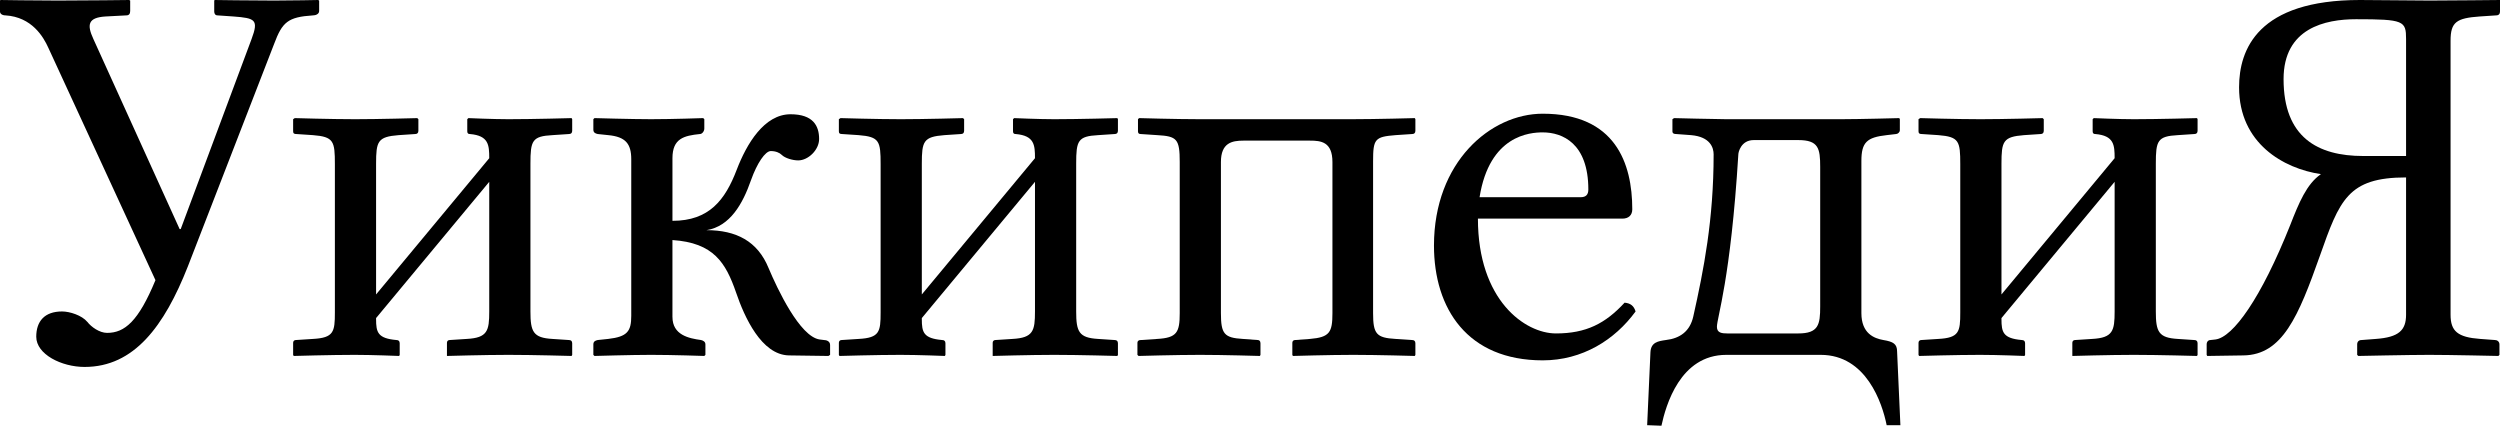 <?xml version="1.0" encoding="UTF-8" standalone="no"?>
<svg
   xmlns:dc="http://purl.org/dc/elements/1.1/"
   xmlns:cc="http://creativecommons.org/ns#"
   xmlns:rdf="http://www.w3.org/1999/02/22-rdf-syntax-ns#"
   xmlns:svg="http://www.w3.org/2000/svg"
   xmlns="http://www.w3.org/2000/svg"
   id="svg3857"
   xml:space="preserve"
   enable-background="new 0 0 135 155"
   viewBox="0 0 122.88 20.925"
   height="20.925"
   width="122.88"
   y="0px"
   x="0px"
   version="1.1"><defs
     id="defs4850"><radialGradient
       id="SVGID_1_"
       cx="-145.47"
       cy="87.823"
       r="68.686"
       gradientTransform="matrix(1,0,0,-1,192.4,143.1)"
       gradientUnits="userSpaceOnUse">
		<stop
   offset="0"
   style="stop-color:#FFFFFF"
   id="stop3922" />
		<stop
   offset="0.483"
   style="stop-color:#EAEAEB"
   id="stop3924" />
		<stop
   offset="0.945"
   style="stop-color:#A9ABAE"
   id="stop3926" />
		<stop
   offset="1"
   style="stop-color:#999B9E"
   id="stop3928" />
	</radialGradient><linearGradient
       id="SVGID_2_"
       gradientUnits="userSpaceOnUse"
       x1="66.232"
       y1="24.481"
       x2="112.733"
       y2="97.232">
		<stop
   offset="0"
   style="stop-color:#8A8A8A"
   id="stop3935" />
		<stop
   offset="0.569"
   style="stop-color:#606060"
   id="stop3937" />
		<stop
   offset="0.591"
   style="stop-color:#FFFFFF"
   id="stop3939" />
		<stop
   offset="0.612"
   style="stop-color:#585858"
   id="stop3941" />
		<stop
   offset="1"
   style="stop-color:#303030"
   id="stop3943" />
	</linearGradient><linearGradient
       id="SVGID_5_"
       gradientUnits="userSpaceOnUse"
       x1="54.716"
       y1="65.137"
       x2="83.799"
       y2="65.137">
		<stop
   offset="0"
   style="stop-color:#231F20"
   id="stop3964" />
		<stop
   offset="1"
   style="stop-color:#474747"
   id="stop3966" />
	</linearGradient><linearGradient
       id="SVGID_6_"
       gradientUnits="userSpaceOnUse"
       x1="-123.59"
       y1="119.808"
       x2="-94.069"
       y2="29.904"
       gradientTransform="matrix(1,0,0,-1,192.4,143.1)">
		<stop
   offset="0"
   style="stop-color:#FFFFFF"
   id="stop3997" />
		<stop
   offset="0.009"
   style="stop-color:#FCFCFC"
   id="stop3999" />
		<stop
   offset="0.066"
   style="stop-color:#EEEEEE"
   id="stop4001" />
		<stop
   offset="0.134"
   style="stop-color:#E5E5E5"
   id="stop4003" />
		<stop
   offset="0.252"
   style="stop-color:#E3E3E3"
   id="stop4005" />
		<stop
   offset="0.336"
   style="stop-color:#8A8A8A"
   id="stop4007" />
		<stop
   offset="0.442"
   style="stop-color:#B8B8B8"
   id="stop4009" />
		<stop
   offset="1"
   style="stop-color:#3B3B3B"
   id="stop4011" />
	</linearGradient><linearGradient
       id="SVGID_7_"
       gradientUnits="userSpaceOnUse"
       x1="70.422"
       y1="26.876"
       x2="119.547"
       y2="87.627">
		<stop
   offset="0"
   style="stop-color:#EFF0F0"
   id="stop4016" />
		<stop
   offset="0.591"
   style="stop-color:#F0F1F2"
   id="stop4018" />
		<stop
   offset="0.599"
   style="stop-color:#787878"
   id="stop4020" />
		<stop
   offset="0.646"
   style="stop-color:#EEEFF0"
   id="stop4022" />
		<stop
   offset="1"
   style="stop-color:#D8D9DB"
   id="stop4024" />
	</linearGradient><linearGradient
       id="SVGID_8_"
       gradientUnits="userSpaceOnUse"
       x1="-117.166"
       y1="122.133"
       x2="-87.57"
       y2="31.999"
       gradientTransform="matrix(1,0,0,-1,192.4,143.1)">
		<stop
   offset="0"
   style="stop-color:#FFFFFF"
   id="stop4029" />
		<stop
   offset="1"
   style="stop-color:#E4E5E6"
   id="stop4031" />
	</linearGradient><linearGradient
       id="SVGID_9_"
       gradientUnits="userSpaceOnUse"
       x1="54.653"
       y1="25.276"
       x2="79.684"
       y2="106.39">
		<stop
   offset="0"
   style="stop-color:#FFFFFF"
   id="stop4036" />
		<stop
   offset="0.747"
   style="stop-color:#F9F9F9"
   id="stop4038" />
		<stop
   offset="1"
   style="stop-color:#D5D7D8"
   id="stop4040" />
	</linearGradient><linearGradient
       id="SVGID_10_"
       gradientUnits="userSpaceOnUse"
       x1="-115.337"
       y1="119.633"
       x2="-134.857"
       y2="24.646"
       gradientTransform="matrix(1,0,0,-1,192.4,143.1)">
		<stop
   offset="0"
   style="stop-color:#FFFFFF"
   id="stop4061" />
		<stop
   offset="1"
   style="stop-color:#E4E5E6"
   id="stop4063" />
	</linearGradient><linearGradient
       id="SVGID_11_"
       gradientUnits="userSpaceOnUse"
       x1="32.519"
       y1="33.077"
       x2="37.248"
       y2="92.496">
		<stop
   offset="0.22"
   style="stop-color:#989A9C"
   id="stop4068" />
		<stop
   offset="0.253"
   style="stop-color:#FFFFFF"
   id="stop4070" />
	</linearGradient><linearGradient
       id="SVGID_12_"
       gradientUnits="userSpaceOnUse"
       x1="-152.62"
       y1="126.84"
       x2="-171.946"
       y2="32.798"
       gradientTransform="matrix(1,0,0,-1,192.4,143.1)">
		<stop
   offset="0"
   style="stop-color:#FFFFFF"
   id="stop4075" />
		<stop
   offset="1"
   style="stop-color:#E4E5E6"
   id="stop4077" />
	</linearGradient><linearGradient
       id="SVGID_13_"
       gradientUnits="userSpaceOnUse"
       x1="-130.135"
       y1="35.625"
       x2="-130.143"
       y2="35.586"
       gradientTransform="matrix(1,0,0,-1,192.4,143.1)">
		<stop
   offset="0"
   style="stop-color:#FFFFFF"
   id="stop4082" />
		<stop
   offset="1"
   style="stop-color:#E4E5E6"
   id="stop4084" />
	</linearGradient><linearGradient
       id="SVGID_14_"
       gradientUnits="userSpaceOnUse"
       x1="-121.138"
       y1="120.322"
       x2="-140.545"
       y2="25.888"
       gradientTransform="matrix(1,0,0,-1,192.4,143.1)">
		<stop
   offset="0"
   style="stop-color:#FFFFFF"
   id="stop4093" />
		<stop
   offset="1"
   style="stop-color:#E4E5E6"
   id="stop4095" />
	</linearGradient><linearGradient
       id="SVGID_15_"
       gradientUnits="userSpaceOnUse"
       x1="-135.586"
       y1="123.353"
       x2="-155.006"
       y2="28.852"
       gradientTransform="matrix(1,0,0,-1,192.4,143.1)">
		<stop
   offset="0"
   style="stop-color:#FFFFFF"
   id="stop4100" />
		<stop
   offset="1"
   style="stop-color:#E4E5E6"
   id="stop4102" />
	</linearGradient><linearGradient
       id="SVGID_16_"
       gradientUnits="userSpaceOnUse"
       x1="-127.401"
       y1="121.936"
       x2="-146.884"
       y2="27.135"
       gradientTransform="matrix(1,0,0,-1,192.4,143.1)">
		<stop
   offset="0"
   style="stop-color:#FFFFFF"
   id="stop4107" />
		<stop
   offset="1"
   style="stop-color:#E4E5E6"
   id="stop4109" />
	</linearGradient><linearGradient
       id="SVGID_17_"
       gradientUnits="userSpaceOnUse"
       x1="-118.495"
       y1="124.004"
       x2="-138.852"
       y2="24.944"
       gradientTransform="matrix(1,0,0,-1,192.4,143.1)">
		<stop
   offset="0"
   style="stop-color:#FFFFFF"
   id="stop4114" />
		<stop
   offset="1"
   style="stop-color:#E4E5E6"
   id="stop4116" />
	</linearGradient><linearGradient
       id="SVGID_18_"
       gradientUnits="userSpaceOnUse"
       x1="-115.372"
       y1="119.176"
       x2="-134.788"
       y2="24.695"
       gradientTransform="matrix(1,0,0,-1,192.4,143.1)">
		<stop
   offset="0"
   style="stop-color:#FFFFFF"
   id="stop4121" />
		<stop
   offset="1"
   style="stop-color:#E4E5E6"
   id="stop4123" />
	</linearGradient><linearGradient
       id="SVGID_21_"
       gradientUnits="userSpaceOnUse"
       x1="-175.442"
       y1="83.605"
       x2="-75.636"
       y2="83.605"
       gradientTransform="matrix(1,0,0,-1,192.4,143.1)">
		<stop
   offset="0"
   style="stop-color:#555555"
   id="stop4198" />
		<stop
   offset="1"
   style="stop-color:#231F20"
   id="stop4200" />
	</linearGradient><linearGradient
       id="SVGID_22_"
       gradientUnits="userSpaceOnUse"
       x1="-175.142"
       y1="104.08"
       x2="-83.541"
       y2="104.08"
       gradientTransform="matrix(1,0,0,-1,192.4,143.1)">
		<stop
   offset="0"
   style="stop-color:#A0A0A0"
   id="stop4205" />
		<stop
   offset="0.077"
   style="stop-color:#656767"
   id="stop4207" />
		<stop
   offset="1"
   style="stop-color:#717375"
   id="stop4209" />
	</linearGradient><linearGradient
       id="SVGID_23_"
       gradientUnits="userSpaceOnUse"
       x1="-172.385"
       y1="78.209"
       x2="-172.385"
       y2="78.209"
       gradientTransform="matrix(1,0,0,-1,192.4,143.1)">
		<stop
   offset="0"
   style="stop-color:#FFFFFF"
   id="stop4224" />
		<stop
   offset="0.078"
   style="stop-color:#F4F4F4"
   id="stop4226" />
		<stop
   offset="0.381"
   style="stop-color:#CECECE"
   id="stop4228" />
		<stop
   offset="0.54"
   style="stop-color:#BFBFBF"
   id="stop4230" />
		<stop
   offset="0.836"
   style="stop-color:#7C7C7C"
   id="stop4232" />
		<stop
   offset="0.9"
   style="stop-color:#A8A8A8"
   id="stop4234" />
		<stop
   offset="0.909"
   style="stop-color:#9A9A9A"
   id="stop4236" />
		<stop
   offset="0.933"
   style="stop-color:#7D7D7D"
   id="stop4238" />
		<stop
   offset="0.956"
   style="stop-color:#686868"
   id="stop4240" />
		<stop
   offset="0.979"
   style="stop-color:#5B5B5B"
   id="stop4242" />
		<stop
   offset="1"
   style="stop-color:#575757"
   id="stop4244" />
	</linearGradient><linearGradient
       id="SVGID_24_"
       gradientUnits="userSpaceOnUse"
       x1="-175.717"
       y1="78.449"
       x2="-67.153"
       y2="90.477"
       gradientTransform="matrix(1,0,0,-1,192.4,143.1)">
		<stop
   offset="0"
   style="stop-color:#FFFFFF"
   id="stop4249" />
		<stop
   offset="0.078"
   style="stop-color:#F4F4F4"
   id="stop4251" />
		<stop
   offset="0.381"
   style="stop-color:#CECECE"
   id="stop4253" />
		<stop
   offset="0.54"
   style="stop-color:#BFBFBF"
   id="stop4255" />
		<stop
   offset="0.836"
   style="stop-color:#7C7C7C"
   id="stop4257" />
		<stop
   offset="0.9"
   style="stop-color:#A8A8A8"
   id="stop4259" />
		<stop
   offset="0.909"
   style="stop-color:#9A9A9A"
   id="stop4261" />
		<stop
   offset="0.933"
   style="stop-color:#7D7D7D"
   id="stop4263" />
		<stop
   offset="0.956"
   style="stop-color:#686868"
   id="stop4265" />
		<stop
   offset="0.979"
   style="stop-color:#5B5B5B"
   id="stop4267" />
		<stop
   offset="1"
   style="stop-color:#575757"
   id="stop4269" />
	</linearGradient><linearGradient
       id="SVGID_25_"
       gradientUnits="userSpaceOnUse"
       x1="-176.185"
       y1="78.48"
       x2="-52.132"
       y2="92.223"
       gradientTransform="matrix(1,0,0,-1,192.4,143.1)">
		<stop
   offset="0"
   style="stop-color:#FFFFFF"
   id="stop4274" />
		<stop
   offset="0.078"
   style="stop-color:#F4F4F4"
   id="stop4276" />
		<stop
   offset="0.381"
   style="stop-color:#CECECE"
   id="stop4278" />
		<stop
   offset="0.54"
   style="stop-color:#BFBFBF"
   id="stop4280" />
		<stop
   offset="0.836"
   style="stop-color:#7C7C7C"
   id="stop4282" />
		<stop
   offset="0.9"
   style="stop-color:#A8A8A8"
   id="stop4284" />
		<stop
   offset="0.909"
   style="stop-color:#9A9A9A"
   id="stop4286" />
		<stop
   offset="0.933"
   style="stop-color:#7D7D7D"
   id="stop4288" />
		<stop
   offset="0.956"
   style="stop-color:#686868"
   id="stop4290" />
		<stop
   offset="0.979"
   style="stop-color:#5B5B5B"
   id="stop4292" />
		<stop
   offset="1"
   style="stop-color:#575757"
   id="stop4294" />
	</linearGradient><linearGradient
       id="SVGID_26_"
       gradientUnits="userSpaceOnUse"
       x1="21.213"
       y1="71.327"
       x2="117.195"
       y2="51.953">
		<stop
   offset="0"
   style="stop-color:#EDEDEE"
   id="stop4299" />
		<stop
   offset="0.418"
   style="stop-color:#FFFFFF"
   id="stop4301" />
		<stop
   offset="0.626"
   style="stop-color:#F8F9F9"
   id="stop4303" />
		<stop
   offset="1"
   style="stop-color:#BFC0C2"
   id="stop4305" />
	</linearGradient><linearGradient
       id="SVGID_27_"
       gradientUnits="userSpaceOnUse"
       x1="23.471"
       y1="30.732"
       x2="27.956"
       y2="30.732">
		<stop
   offset="0"
   style="stop-color:#E2E3E4"
   id="stop4316" />
		<stop
   offset="0.505"
   style="stop-color:#FFFFFF"
   id="stop4318" />
	</linearGradient><linearGradient
       id="SVGID_34_"
       gradientUnits="userSpaceOnUse"
       x1="22.574"
       y1="49.719"
       x2="111.546"
       y2="29.204">
		<stop
   offset="0"
   style="stop-color:#FFFFFF"
   id="stop4743" />
		<stop
   offset="0.654"
   style="stop-color:#FFFFFF"
   id="stop4745" />
		<stop
   offset="1"
   style="stop-color:#CBCCCE"
   id="stop4747" />
	</linearGradient><linearGradient
       id="SVGID_35_"
       gradientUnits="userSpaceOnUse"
       x1="-158.81"
       y1="107.09"
       x2="-126.423"
       y2="107.09"
       gradientTransform="matrix(1,0,0,-1,192.4,143.1)">
		<stop
   offset="0"
   style="stop-color:#696969"
   id="stop4770" />
		<stop
   offset="0.37"
   style="stop-color:#2E2E2E"
   id="stop4772" />
		<stop
   offset="0.455"
   style="stop-color:#424242"
   id="stop4774" />
		<stop
   offset="0.601"
   style="stop-color:#303030"
   id="stop4776" />
		<stop
   offset="0.695"
   style="stop-color:#4A4A4A"
   id="stop4778" />
		<stop
   offset="1"
   style="stop-color:#666666"
   id="stop4780" />
	</linearGradient><linearGradient
       id="SVGID_36_"
       gradientUnits="userSpaceOnUse"
       x1="-158.418"
       y1="107.897"
       x2="-126.545"
       y2="107.897"
       gradientTransform="matrix(1,0,0,-1,192.4,143.1)">
		<stop
   offset="0"
   style="stop-color:#525252"
   id="stop4785" />
		<stop
   offset="0.186"
   style="stop-color:#333333"
   id="stop4787" />
		<stop
   offset="0.354"
   style="stop-color:#AEAEAE"
   id="stop4789" />
		<stop
   offset="0.42"
   style="stop-color:#ADADAD"
   id="stop4791" />
		<stop
   offset="0.428"
   style="stop-color:#9D9D9D"
   id="stop4793" />
		<stop
   offset="0.443"
   style="stop-color:#818181"
   id="stop4795" />
		<stop
   offset="0.461"
   style="stop-color:#6A6A6A"
   id="stop4797" />
		<stop
   offset="0.481"
   style="stop-color:#585858"
   id="stop4799" />
		<stop
   offset="0.506"
   style="stop-color:#4C4C4C"
   id="stop4801" />
		<stop
   offset="0.539"
   style="stop-color:#444444"
   id="stop4803" />
		<stop
   offset="0.617"
   style="stop-color:#424242"
   id="stop4805" />
		<stop
   offset="0.668"
   style="stop-color:#454545"
   id="stop4807" />
		<stop
   offset="1"
   style="stop-color:#BDBDBD"
   id="stop4809" />
	</linearGradient><linearGradient
       id="SVGID_37_"
       gradientUnits="userSpaceOnUse"
       x1="-153.125"
       y1="97.628"
       x2="-154.154"
       y2="104.433"
       gradientTransform="matrix(1,0,0,-1,192.4,143.1)">
		<stop
   offset="0"
   style="stop-color:#969696"
   id="stop4814" />
		<stop
   offset="1"
   style="stop-color:#000000"
   id="stop4816" />
	</linearGradient><linearGradient
       id="SVGID_38_"
       gradientUnits="userSpaceOnUse"
       x1="38.737"
       y1="46.373"
       x2="39.487"
       y2="38.79">
		<stop
   offset="0"
   style="stop-color:#333333"
   id="stop4825" />
		<stop
   offset="0.431"
   style="stop-color:#000000"
   id="stop4827" />
		<stop
   offset="1"
   style="stop-color:#2E2E2E"
   id="stop4829" />
	</linearGradient><radialGradient
       id="SVGID_39_"
       cx="-138.233"
       cy="106.6"
       r="72.752"
       gradientTransform="matrix(1,0,0,-1,192.4,143.1)"
       gradientUnits="userSpaceOnUse">
		<stop
   offset="0"
   style="stop-color:#000000;stop-opacity:0;"
   id="stop4840" />
		<stop
   offset="0.802"
   style="stop-color:#000000;stop-opacity:0.08;"
   id="stop4842" />
		<stop
   offset="1"
   style="stop-color:#000000;stop-opacity:0.388;"
   id="stop4844" />
	</radialGradient></defs><g
     transform="translate(-6.06,-115.058)"
     title="УикипедиЯ"
     id="wikipedia"
     style="font-style:normal;font-variant:normal;font-weight:normal;font-size:27px;line-height:125%;font-family:'Linux Libertine O';-inkscape-font-specification:'Linux Libertine O';text-align:start;letter-spacing:-0.8;writing-mode:lr-tb;text-anchor:start;fill:#000000;fill-opacity:1;stroke:none"><path
       id="path3452"
       d="m 11.325,131.42 c -0.378,0 -0.783,-0.297 -0.972,-0.54 -0.27,-0.324 -0.864,-0.513 -1.242,-0.513 -0.864,0 -1.269,0.486 -1.269,1.242 0,0.864 1.242,1.485 2.376,1.485 2.43,0 3.915,-1.998 5.076,-4.941 l 4.239,-10.935 c 0.405,-1.08 0.675,-1.323 1.917,-1.404 0.108,0 0.297,-0.054 0.297,-0.216 v -0.513 l -0.054,-0.027 c 0,0 -1.296,0.027 -2.16,0.027 -1.134,0 -2.916,-0.027 -2.916,-0.027 l -0.027,0.027 v 0.54 c 0,0.108 0.054,0.189 0.162,0.189 l 0.783,0.054 c 1.08,0.081 1.242,0.162 0.891,1.107 l -3.483,9.342 h -0.054 l -4.239,-9.342 c -0.324,-0.702 -0.27,-1.053 0.594,-1.107 l 1.026,-0.054 c 0.135,0 0.189,-0.081 0.189,-0.216 v -0.513 l -0.054,-0.027 c 0,0 -2.16,0.027 -3.51,0.027 -1.107,0 -2.808,-0.027 -2.808,-0.027 l -0.027,0.027 v 0.54 c 0,0.108 0.108,0.189 0.27,0.189 1.296,0.081 1.863,1.053 2.106,1.593 l 5.265,11.421 c -0.837,2.025 -1.512,2.592 -2.376,2.592" /><path
       id="path3454"
       d="m 23.492,120.917 c -1.161,0 -2.943,-0.054 -2.943,-0.054 l -0.081,0.054 v 0.594 c 0,0.108 0.054,0.135 0.162,0.135 l 0.81,0.054 c 1.026,0.081 1.08,0.297 1.08,1.431 v 7.29 c 0,0.945 -0.054,1.242 -1.08,1.296 l -0.837,0.054 c -0.081,0 -0.135,0.054 -0.135,0.135 v 0.594 l 0.027,0.054 c 0,0 1.836,-0.054 2.997,-0.054 0.864,0 2.187,0.054 2.187,0.054 l 0.027,-0.054 v -0.567 c 0,-0.108 -0.054,-0.162 -0.162,-0.162 -0.918,-0.081 -0.999,-0.378 -0.999,-1.026 v -0.054 l 5.562,-6.696 v 6.372 c 0,0.945 -0.081,1.296 -1.107,1.35 l -0.837,0.054 c -0.081,0 -0.135,0.054 -0.135,0.135 v 0.594 0.054 c 0,0 1.836,-0.054 3.024,-0.054 1.215,0 3.105,0.054 3.105,0.054 l 0.027,-0.054 v -0.567 c 0,-0.108 -0.054,-0.162 -0.162,-0.162 l -0.81,-0.054 c -0.945,-0.054 -1.08,-0.351 -1.08,-1.35 v -7.263 c 0,-1.134 0.081,-1.35 1.08,-1.404 l 0.81,-0.054 c 0.108,0 0.162,-0.054 0.162,-0.162 v -0.567 l -0.027,-0.054 c 0,0 -1.89,0.054 -3.105,0.054 -0.756,0 -1.971,-0.054 -1.971,-0.054 l -0.054,0.054 v 0.594 c 0,0.108 0.054,0.135 0.135,0.135 0.918,0.081 0.945,0.54 0.945,1.188 l -5.562,6.696 v -6.426 c 0,-1.107 0.081,-1.323 1.107,-1.404 l 0.81,-0.054 c 0.108,0 0.162,-0.054 0.162,-0.162 v -0.567 l -0.054,-0.054 c 0,0 -1.89,0.054 -3.078,0.054" /><path
       id="path3456"
       d="m 39.112,130.637 v -3.78 c 2.025,0.135 2.619,1.107 3.132,2.592 0.405,1.188 1.242,3.051 2.592,3.078 l 1.944,0.027 0.081,-0.054 v -0.486 c 0,-0.189 -0.189,-0.243 -0.297,-0.243 l -0.216,-0.027 c -0.972,-0.135 -2.079,-2.484 -2.511,-3.51 -0.54,-1.323 -1.593,-1.863 -3.051,-1.863 1.161,-0.189 1.782,-1.296 2.187,-2.457 0.297,-0.837 0.702,-1.431 0.972,-1.431 0.243,0 0.432,0.081 0.54,0.189 0.162,0.162 0.54,0.27 0.81,0.27 0.486,0 1.026,-0.513 1.026,-1.053 0,-0.648 -0.297,-1.215 -1.404,-1.215 -1.296,0 -2.16,1.458 -2.646,2.727 -0.567,1.485 -1.35,2.511 -3.159,2.511 v -3.078 c 0,-0.972 0.567,-1.107 1.35,-1.188 0.108,0 0.216,-0.135 0.216,-0.27 v -0.459 l -0.054,-0.054 c 0,0 -1.512,0.054 -2.565,0.054 -0.945,0 -2.781,-0.054 -2.781,-0.054 l -0.054,0.054 v 0.513 c 0,0.135 0.081,0.189 0.216,0.216 l 0.513,0.054 c 0.864,0.081 1.134,0.432 1.134,1.188 v 7.695 c 0,0.756 -0.189,1.026 -1.134,1.134 l -0.513,0.054 c -0.135,0.027 -0.216,0.081 -0.216,0.216 v 0.513 l 0.054,0.054 c 0,0 1.836,-0.054 2.781,-0.054 1.053,0 2.619,0.054 2.619,0.054 l 0.054,-0.054 v -0.513 c 0,-0.135 -0.108,-0.189 -0.216,-0.216 -0.594,-0.081 -1.404,-0.243 -1.404,-1.134" /><path
       id="path3458"
       d="m 50.316,120.917 c -1.161,0 -2.943,-0.054 -2.943,-0.054 l -0.081,0.054 v 0.594 c 0,0.108 0.054,0.135 0.162,0.135 l 0.81,0.054 c 1.026,0.081 1.08,0.297 1.08,1.431 v 7.29 c 0,0.945 -0.054,1.242 -1.08,1.296 l -0.837,0.054 c -0.081,0 -0.135,0.054 -0.135,0.135 v 0.594 l 0.027,0.054 c 0,0 1.836,-0.054 2.997,-0.054 0.864,0 2.187,0.054 2.187,0.054 l 0.027,-0.054 v -0.567 c 0,-0.108 -0.054,-0.162 -0.162,-0.162 -0.918,-0.081 -0.999,-0.378 -0.999,-1.026 v -0.054 l 5.562,-6.696 v 6.372 c 0,0.945 -0.081,1.296 -1.107,1.35 l -0.837,0.054 c -0.081,0 -0.135,0.054 -0.135,0.135 v 0.594 0.054 c 0,0 1.836,-0.054 3.024,-0.054 1.215,0 3.105,0.054 3.105,0.054 l 0.027,-0.054 v -0.567 c 0,-0.108 -0.054,-0.162 -0.162,-0.162 l -0.81,-0.054 c -0.945,-0.054 -1.08,-0.351 -1.08,-1.35 v -7.263 c 0,-1.134 0.081,-1.35 1.08,-1.404 l 0.81,-0.054 c 0.108,0 0.162,-0.054 0.162,-0.162 v -0.567 l -0.027,-0.054 c 0,0 -1.89,0.054 -3.105,0.054 -0.756,0 -1.971,-0.054 -1.971,-0.054 l -0.054,0.054 v 0.594 c 0,0.108 0.054,0.135 0.135,0.135 0.918,0.081 0.945,0.54 0.945,1.188 l -5.562,6.696 v -6.426 c 0,-1.107 0.081,-1.323 1.107,-1.404 l 0.81,-0.054 c 0.108,0 0.162,-0.054 0.162,-0.162 v -0.567 l -0.054,-0.054 c 0,0 -1.89,0.054 -3.078,0.054" /><path
       id="path3460"
       d="m 64.046,123.023 v 7.425 c 0,0.945 -0.135,1.215 -1.107,1.269 l -0.81,0.054 c -0.108,0 -0.162,0.054 -0.162,0.135 v 0.594 l 0.054,0.054 c 0,0 1.836,-0.054 3.024,-0.054 1.161,0 2.943,0.054 2.943,0.054 l 0.027,-0.054 v -0.567 c 0,-0.108 -0.054,-0.162 -0.135,-0.162 l -0.729,-0.054 c -0.918,-0.054 -1.08,-0.243 -1.08,-1.269 v -7.425 c 0,-0.945 0.54,-1.053 1.107,-1.053 h 3.267 c 0.54,0 1.107,0.054 1.107,1.053 v 7.425 c 0,0.945 -0.135,1.188 -1.107,1.269 l -0.729,0.054 c -0.081,0 -0.135,0.054 -0.135,0.135 v 0.594 l 0.027,0.054 c 0,0 1.809,-0.054 2.97,-0.054 1.188,0 3.024,0.054 3.024,0.054 l 0.027,-0.054 v -0.567 c 0,-0.108 -0.054,-0.162 -0.162,-0.162 l -0.81,-0.054 c -0.945,-0.054 -1.107,-0.243 -1.107,-1.269 v -7.452 c 0,-1.107 0.081,-1.215 1.107,-1.296 l 0.81,-0.054 c 0.108,0 0.162,-0.054 0.162,-0.162 v -0.567 l -0.027,-0.054 c 0,0 -1.89,0.054 -3.105,0.054 h -7.479 c -1.161,0 -2.97,-0.054 -2.97,-0.054 l -0.054,0.054 v 0.594 c 0,0.108 0.054,0.135 0.135,0.135 l 0.81,0.054 c 0.972,0.054 1.107,0.189 1.107,1.323" /><path
       id="path3462"
       d="m 78.784,124.751 c 0.486,-3.051 2.484,-3.186 3.105,-3.186 0.972,0 2.241,0.54 2.241,2.808 0,0.243 -0.108,0.378 -0.378,0.378 h -4.968 m 7.128,5.184 c -0.945,1.026 -1.89,1.512 -3.375,1.512 -1.512,0 -3.834,-1.62 -3.834,-5.643 h 7.101 c 0.297,0 0.486,-0.162 0.486,-0.459 0,-2.268 -0.837,-4.698 -4.401,-4.698 -2.565,0 -5.346,2.376 -5.346,6.48 0,3.105 1.647,5.643 5.346,5.643 1.944,0 3.537,-0.999 4.563,-2.403 -0.081,-0.27 -0.243,-0.405 -0.54,-0.432" /><path
       id="path3464"
       d="m 90.45,131.123 c 0,-0.459 0.675,-2.322 1.053,-8.478 0,-0.108 0.135,-0.702 0.756,-0.702 h 2.187 c 0.999,0 1.08,0.405 1.08,1.323 v 6.858 c 0,0.891 -0.081,1.323 -1.08,1.323 h -3.483 c -0.27,0 -0.513,-0.027 -0.513,-0.324 m 0.459,1.377 h 4.644 c 2.241,0 3.024,2.376 3.24,3.456 h 0.675 l -0.162,-3.618 c 0,-0.378 -0.189,-0.486 -0.675,-0.567 -0.459,-0.081 -1.08,-0.324 -1.08,-1.323 v -7.479 c 0,-0.918 0.27,-1.161 1.242,-1.269 l 0.459,-0.054 c 0.081,0 0.189,-0.081 0.189,-0.189 v -0.54 l -0.027,-0.054 c 0,0 -1.971,0.054 -2.862,0.054 h -5.643 c -0.459,0 -2.565,-0.054 -2.565,-0.054 l -0.081,0.054 v 0.594 c 0,0.108 0.081,0.135 0.189,0.135 l 0.729,0.054 c 0.945,0.081 1.107,0.621 1.107,0.945 0,3.213 -0.486,5.67 -0.999,7.965 -0.162,0.729 -0.648,1.08 -1.35,1.161 -0.378,0.054 -0.729,0.108 -0.756,0.594 l -0.162,3.591 0.702,0.027 c 0.216,-0.999 0.918,-3.483 3.186,-3.483" /><path
       id="path3466"
       d="m 103.383,120.917 c -1.161,0 -2.943,-0.054 -2.943,-0.054 l -0.081,0.054 v 0.594 c 0,0.108 0.054,0.135 0.162,0.135 l 0.81,0.054 c 1.026,0.081 1.08,0.297 1.08,1.431 v 7.29 c 0,0.945 -0.054,1.242 -1.08,1.296 l -0.837,0.054 c -0.081,0 -0.135,0.054 -0.135,0.135 v 0.594 l 0.027,0.054 c 0,0 1.836,-0.054 2.997,-0.054 0.864,0 2.187,0.054 2.187,0.054 l 0.027,-0.054 v -0.567 c 0,-0.108 -0.054,-0.162 -0.162,-0.162 -0.918,-0.081 -0.999,-0.378 -0.999,-1.026 v -0.054 l 5.562,-6.696 v 6.372 c 0,0.945 -0.081,1.296 -1.107,1.35 l -0.837,0.054 c -0.081,0 -0.135,0.054 -0.135,0.135 v 0.594 0.054 c 0,0 1.836,-0.054 3.024,-0.054 1.215,0 3.105,0.054 3.105,0.054 l 0.027,-0.054 v -0.567 c 0,-0.108 -0.054,-0.162 -0.162,-0.162 l -0.81,-0.054 c -0.945,-0.054 -1.08,-0.351 -1.08,-1.35 v -7.263 c 0,-1.134 0.081,-1.35 1.08,-1.404 l 0.81,-0.054 c 0.108,0 0.162,-0.054 0.162,-0.162 v -0.567 l -0.027,-0.054 c 0,0 -1.89,0.054 -3.105,0.054 -0.756,0 -1.971,-0.054 -1.971,-0.054 l -0.054,0.054 v 0.594 c 0,0.108 0.054,0.135 0.135,0.135 0.918,0.081 0.945,0.54 0.945,1.188 l -5.562,6.696 v -6.426 c 0,-1.107 0.081,-1.323 1.107,-1.404 l 0.81,-0.054 c 0.108,0 0.162,-0.054 0.162,-0.162 v -0.567 l -0.054,-0.054 c 0,0 -1.89,0.054 -3.078,0.054" /><path
       id="path3468"
       d="m 124.323,123.779 v 6.75 c 0,0.756 -0.351,1.107 -1.485,1.188 l -0.702,0.054 c -0.135,0 -0.216,0.081 -0.216,0.216 v 0.513 l 0.054,0.054 c 0,0 2.511,-0.054 3.483,-0.054 1.053,0 3.402,0.054 3.402,0.054 l 0.054,-0.054 v -0.513 c 0,-0.135 -0.108,-0.216 -0.216,-0.216 l -0.729,-0.054 c -1.107,-0.081 -1.458,-0.378 -1.458,-1.188 v -13.473 c 0,-0.918 0.297,-1.107 1.431,-1.188 l 0.81,-0.054 c 0.135,0 0.189,-0.081 0.189,-0.189 v -0.567 c 0,0 -2.619,0.027 -3.456,0.027 -0.891,0 -2.484,-0.027 -3.429,-0.027 -5.022,0 -5.94,2.43 -5.94,4.293 0,2.754 2.187,3.996 4.023,4.266 -0.702,0.486 -1.08,1.404 -1.512,2.511 -1.431,3.591 -2.808,5.508 -3.672,5.616 l -0.243,0.027 c -0.108,0 -0.189,0.081 -0.189,0.216 v 0.513 l 0.027,0.054 1.782,-0.027 c 1.917,-0.027 2.7,-1.917 3.753,-4.887 0.972,-2.754 1.377,-3.861 4.239,-3.861 m 0,-6.804 v 5.751 h -2.106 c -2.241,0 -3.915,-0.918 -3.915,-3.78 0,-2.511 2.052,-2.943 3.564,-2.943 2.349,0 2.457,0.081 2.457,0.972" /></g></svg>
